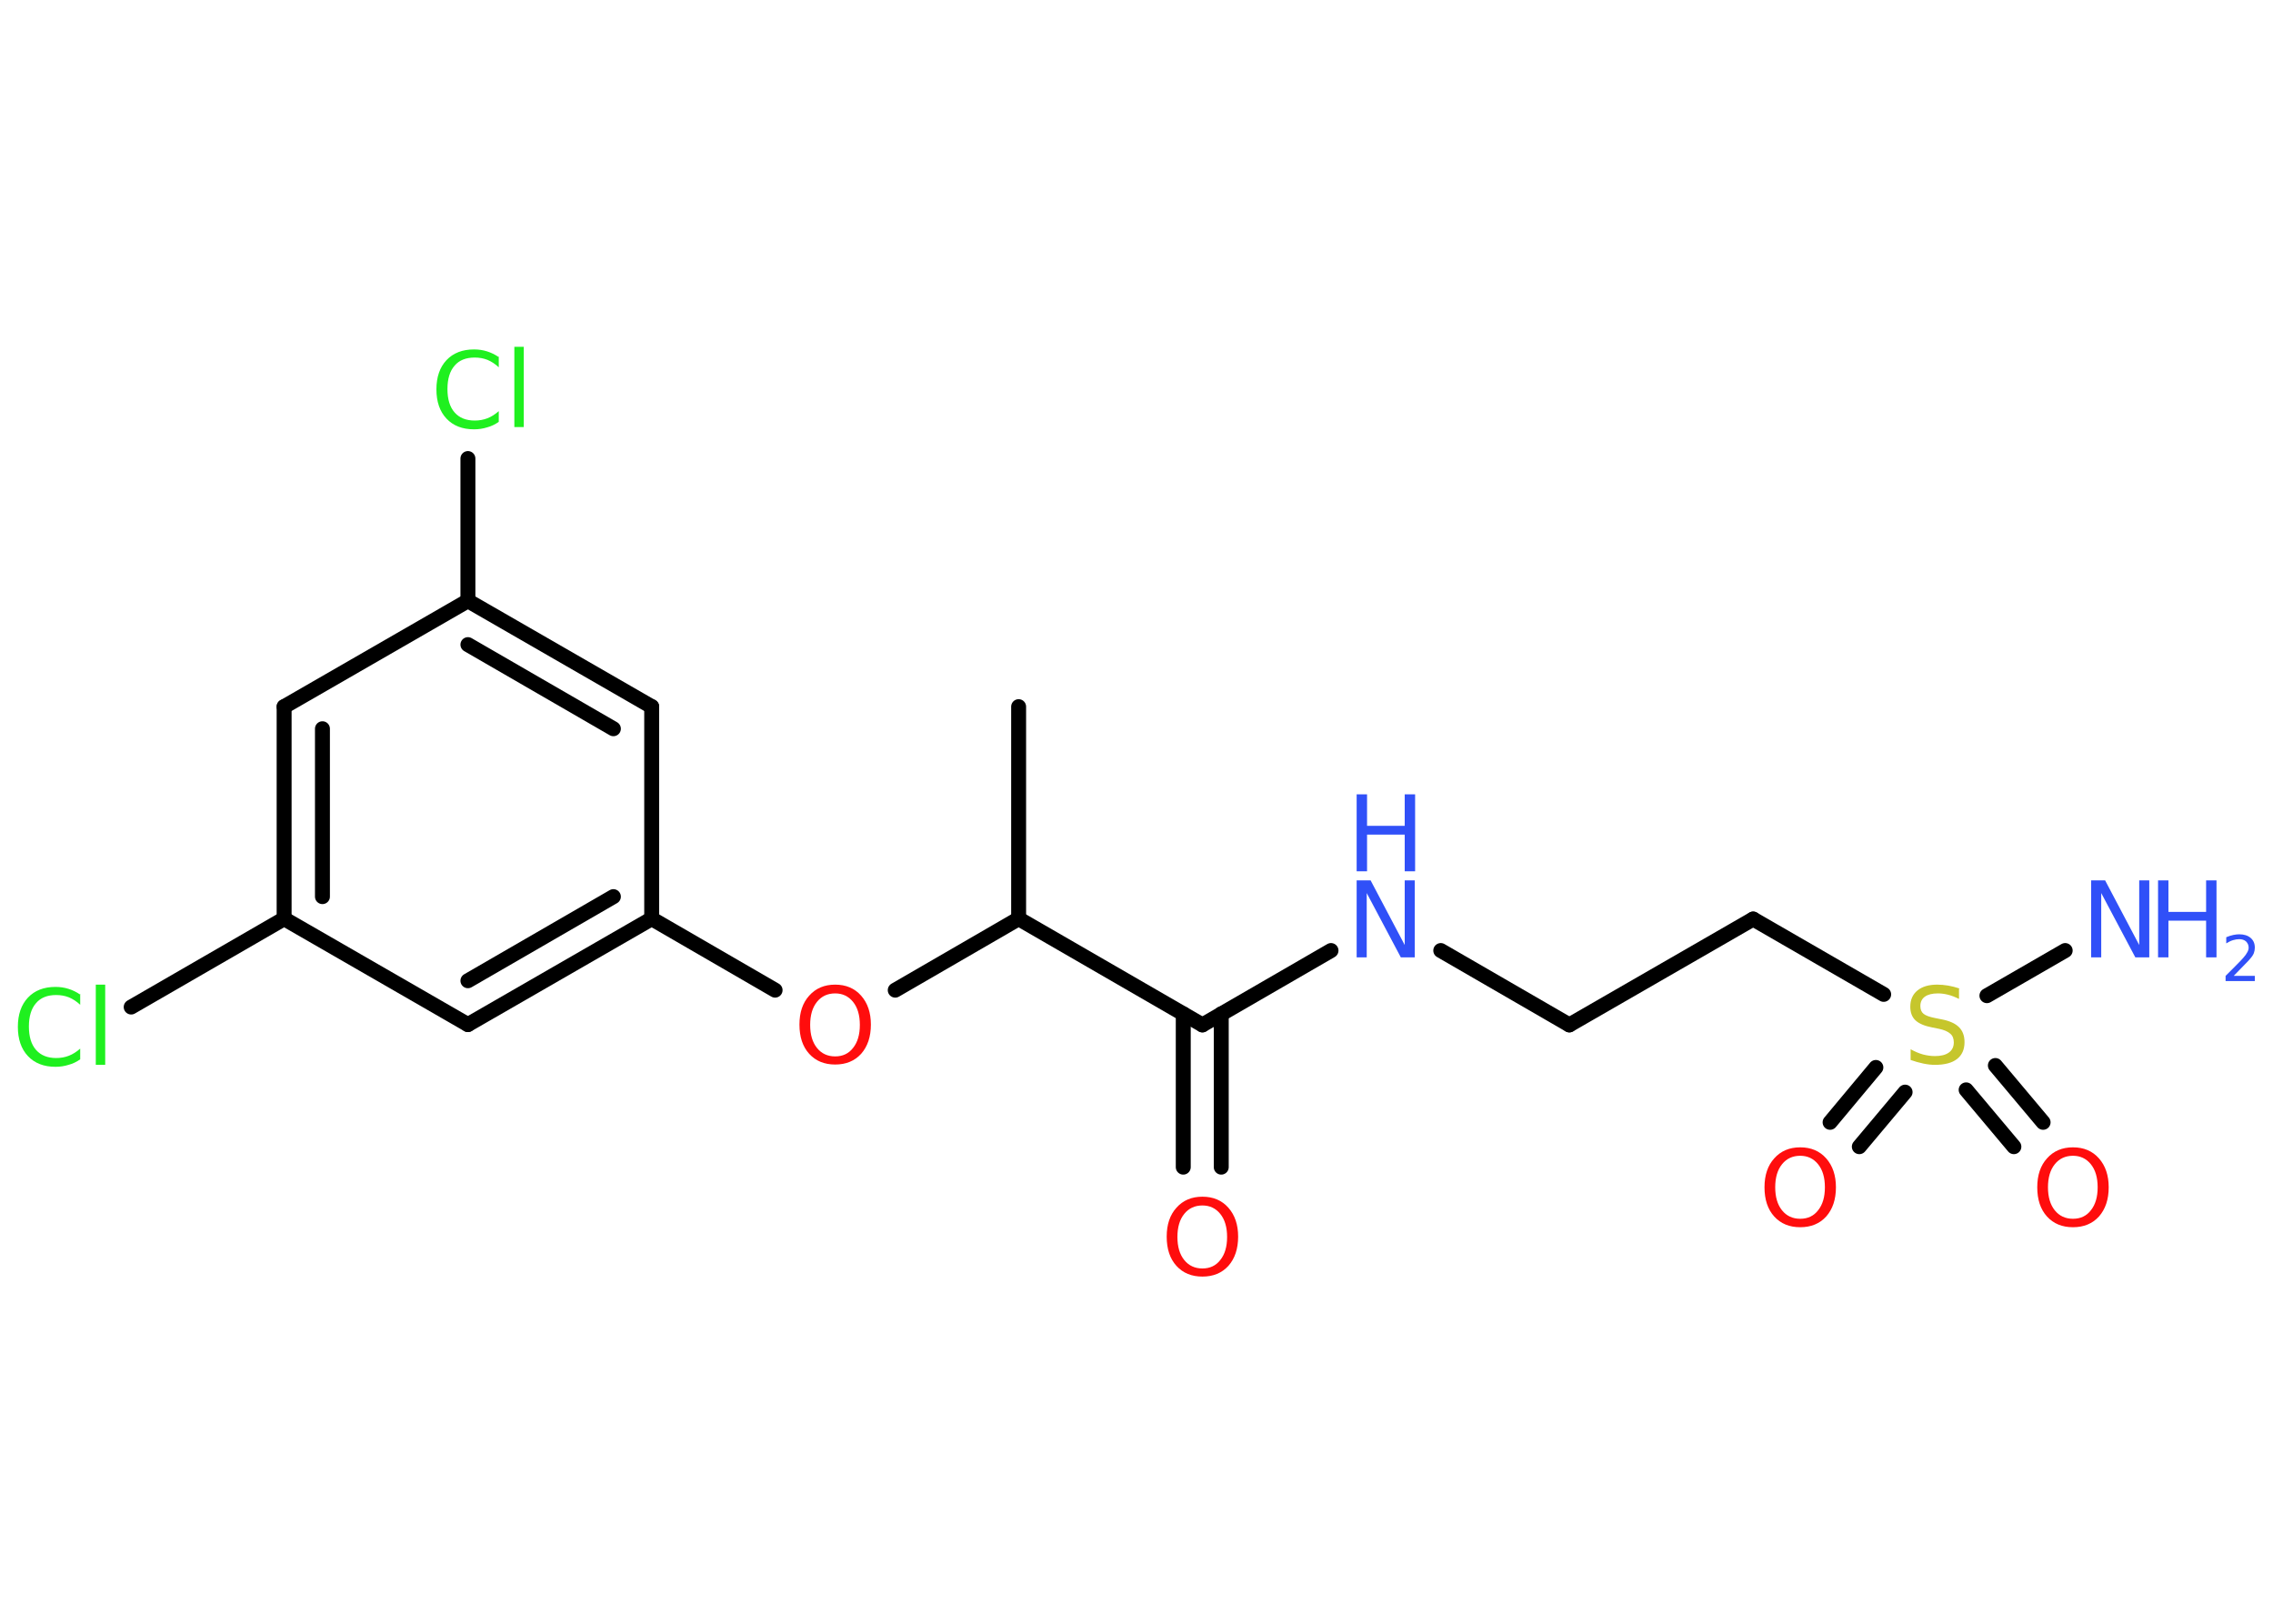 <?xml version='1.0' encoding='UTF-8'?>
<!DOCTYPE svg PUBLIC "-//W3C//DTD SVG 1.1//EN" "http://www.w3.org/Graphics/SVG/1.1/DTD/svg11.dtd">
<svg version='1.2' xmlns='http://www.w3.org/2000/svg' xmlns:xlink='http://www.w3.org/1999/xlink' width='70.0mm' height='50.0mm' viewBox='0 0 70.0 50.0'>
  <desc>Generated by the Chemistry Development Kit (http://github.com/cdk)</desc>
  <g stroke-linecap='round' stroke-linejoin='round' stroke='#000000' stroke-width='.46' fill='#3050F8'>
    <rect x='.0' y='.0' width='70.0' height='50.0' fill='#FFFFFF' stroke='none'/>
    <g id='mol1' class='mol'>
      <line id='mol1bnd1' class='bond' x1='31.37' y1='21.76' x2='31.37' y2='28.29'/>
      <line id='mol1bnd2' class='bond' x1='31.37' y1='28.29' x2='27.57' y2='30.49'/>
      <line id='mol1bnd3' class='bond' x1='23.87' y1='30.49' x2='20.07' y2='28.29'/>
      <g id='mol1bnd4' class='bond'>
        <line x1='14.41' y1='31.55' x2='20.07' y2='28.29'/>
        <line x1='14.41' y1='30.2' x2='18.89' y2='27.61'/>
      </g>
      <line id='mol1bnd5' class='bond' x1='14.41' y1='31.55' x2='8.75' y2='28.29'/>
      <line id='mol1bnd6' class='bond' x1='8.75' y1='28.29' x2='4.04' y2='31.01'/>
      <g id='mol1bnd7' class='bond'>
        <line x1='8.75' y1='21.76' x2='8.75' y2='28.29'/>
        <line x1='9.93' y1='22.44' x2='9.93' y2='27.61'/>
      </g>
      <line id='mol1bnd8' class='bond' x1='8.75' y1='21.76' x2='14.41' y2='18.5'/>
      <line id='mol1bnd9' class='bond' x1='14.41' y1='18.5' x2='14.41' y2='14.12'/>
      <g id='mol1bnd10' class='bond'>
        <line x1='20.07' y1='21.76' x2='14.41' y2='18.5'/>
        <line x1='18.89' y1='22.44' x2='14.41' y2='19.85'/>
      </g>
      <line id='mol1bnd11' class='bond' x1='20.07' y1='28.29' x2='20.07' y2='21.76'/>
      <line id='mol1bnd12' class='bond' x1='31.37' y1='28.29' x2='37.03' y2='31.56'/>
      <g id='mol1bnd13' class='bond'>
        <line x1='37.61' y1='31.22' x2='37.61' y2='35.94'/>
        <line x1='36.44' y1='31.22' x2='36.44' y2='35.94'/>
      </g>
      <line id='mol1bnd14' class='bond' x1='37.03' y1='31.56' x2='40.99' y2='29.27'/>
      <line id='mol1bnd15' class='bond' x1='44.37' y1='29.27' x2='48.33' y2='31.56'/>
      <line id='mol1bnd16' class='bond' x1='48.33' y1='31.56' x2='53.99' y2='28.3'/>
      <line id='mol1bnd17' class='bond' x1='53.99' y1='28.3' x2='58.01' y2='30.62'/>
      <line id='mol1bnd18' class='bond' x1='61.19' y1='30.66' x2='63.6' y2='29.27'/>
      <g id='mol1bnd19' class='bond'>
        <line x1='58.67' y1='33.63' x2='57.26' y2='35.31'/>
        <line x1='57.77' y1='32.87' x2='56.36' y2='34.56'/>
      </g>
      <g id='mol1bnd20' class='bond'>
        <line x1='61.45' y1='32.81' x2='62.92' y2='34.56'/>
        <line x1='60.55' y1='33.56' x2='62.02' y2='35.31'/>
      </g>
      <path id='mol1atm3' class='atom' d='M25.72 30.59q-.35 .0 -.56 .26q-.21 .26 -.21 .71q.0 .45 .21 .71q.21 .26 .56 .26q.35 .0 .55 -.26q.21 -.26 .21 -.71q.0 -.45 -.21 -.71q-.21 -.26 -.55 -.26zM25.72 30.32q.5 .0 .8 .34q.3 .34 .3 .89q.0 .56 -.3 .9q-.3 .33 -.8 .33q-.5 .0 -.8 -.33q-.3 -.33 -.3 -.9q.0 -.56 .3 -.89q.3 -.34 .8 -.34z' stroke='none' fill='#FF0D0D'/>
      <path id='mol1atm7' class='atom' d='M2.47 30.6v.34q-.16 -.15 -.35 -.23q-.18 -.07 -.39 -.07q-.41 .0 -.62 .25q-.22 .25 -.22 .72q.0 .47 .22 .72q.22 .25 .62 .25q.21 .0 .39 -.07q.18 -.07 .35 -.22v.33q-.17 .12 -.36 .17q-.19 .06 -.4 .06q-.54 .0 -.85 -.33q-.31 -.33 -.31 -.9q.0 -.57 .31 -.9q.31 -.33 .85 -.33q.21 .0 .4 .06q.19 .06 .35 .17zM2.95 30.32h.29v2.47h-.29v-2.47z' stroke='none' fill='#1FF01F'/>
      <path id='mol1atm10' class='atom' d='M15.36 10.97v.34q-.16 -.15 -.35 -.23q-.18 -.07 -.39 -.07q-.41 .0 -.62 .25q-.22 .25 -.22 .72q.0 .47 .22 .72q.22 .25 .62 .25q.21 .0 .39 -.07q.18 -.07 .35 -.22v.33q-.17 .12 -.36 .17q-.19 .06 -.4 .06q-.54 .0 -.85 -.33q-.31 -.33 -.31 -.9q.0 -.57 .31 -.9q.31 -.33 .85 -.33q.21 .0 .4 .06q.19 .06 .35 .17zM15.84 10.68h.29v2.47h-.29v-2.47z' stroke='none' fill='#1FF01F'/>
      <path id='mol1atm13' class='atom' d='M37.03 37.12q-.35 .0 -.56 .26q-.21 .26 -.21 .71q.0 .45 .21 .71q.21 .26 .56 .26q.35 .0 .55 -.26q.21 -.26 .21 -.71q.0 -.45 -.21 -.71q-.21 -.26 -.55 -.26zM37.03 36.85q.5 .0 .8 .34q.3 .34 .3 .89q.0 .56 -.3 .9q-.3 .33 -.8 .33q-.5 .0 -.8 -.33q-.3 -.33 -.3 -.9q.0 -.56 .3 -.89q.3 -.34 .8 -.34z' stroke='none' fill='#FF0D0D'/>
      <g id='mol1atm14' class='atom'>
        <path d='M41.78 27.11h.43l1.05 1.99v-1.99h.31v2.37h-.43l-1.05 -1.98v1.98h-.31v-2.37z' stroke='none'/>
        <path d='M41.78 24.46h.32v.97h1.16v-.97h.32v2.37h-.32v-1.13h-1.16v1.13h-.32v-2.37z' stroke='none'/>
      </g>
      <path id='mol1atm17' class='atom' d='M60.33 30.45v.31q-.18 -.09 -.34 -.13q-.16 -.04 -.31 -.04q-.26 .0 -.4 .1q-.14 .1 -.14 .29q.0 .16 .1 .24q.1 .08 .36 .13l.2 .04q.36 .07 .53 .24q.17 .17 .17 .46q.0 .34 -.23 .52q-.23 .18 -.68 .18q-.17 .0 -.36 -.04q-.19 -.04 -.39 -.11v-.33q.2 .11 .38 .16q.19 .05 .37 .05q.28 .0 .43 -.11q.15 -.11 .15 -.31q.0 -.18 -.11 -.27q-.11 -.1 -.35 -.15l-.2 -.04q-.36 -.07 -.52 -.22q-.16 -.15 -.16 -.42q.0 -.32 .22 -.5q.22 -.18 .61 -.18q.16 .0 .34 .03q.17 .03 .35 .09z' stroke='none' fill='#C6C62C'/>
      <g id='mol1atm18' class='atom'>
        <path d='M64.4 27.11h.43l1.05 1.99v-1.99h.31v2.37h-.43l-1.05 -1.98v1.98h-.31v-2.37z' stroke='none'/>
        <path d='M66.46 27.11h.32v.97h1.16v-.97h.32v2.37h-.32v-1.13h-1.16v1.13h-.32v-2.37z' stroke='none'/>
        <path d='M68.77 30.05h.67v.16h-.9v-.16q.11 -.11 .3 -.3q.19 -.19 .24 -.25q.09 -.1 .13 -.18q.04 -.07 .04 -.14q.0 -.11 -.08 -.19q-.08 -.07 -.21 -.07q-.09 .0 -.19 .03q-.1 .03 -.21 .1v-.19q.12 -.05 .22 -.07q.1 -.02 .18 -.02q.22 .0 .35 .11q.13 .11 .13 .3q.0 .09 -.03 .17q-.03 .08 -.12 .18q-.02 .03 -.15 .16q-.13 .13 -.36 .37z' stroke='none'/>
      </g>
      <path id='mol1atm19' class='atom' d='M55.44 35.59q-.35 .0 -.56 .26q-.21 .26 -.21 .71q.0 .45 .21 .71q.21 .26 .56 .26q.35 .0 .55 -.26q.21 -.26 .21 -.71q.0 -.45 -.21 -.71q-.21 -.26 -.55 -.26zM55.44 35.33q.5 .0 .8 .34q.3 .34 .3 .89q.0 .56 -.3 .9q-.3 .33 -.8 .33q-.5 .0 -.8 -.33q-.3 -.33 -.3 -.9q.0 -.56 .3 -.89q.3 -.34 .8 -.34z' stroke='none' fill='#FF0D0D'/>
      <path id='mol1atm20' class='atom' d='M63.84 35.59q-.35 .0 -.56 .26q-.21 .26 -.21 .71q.0 .45 .21 .71q.21 .26 .56 .26q.35 .0 .55 -.26q.21 -.26 .21 -.71q.0 -.45 -.21 -.71q-.21 -.26 -.55 -.26zM63.84 35.33q.5 .0 .8 .34q.3 .34 .3 .89q.0 .56 -.3 .9q-.3 .33 -.8 .33q-.5 .0 -.8 -.33q-.3 -.33 -.3 -.9q.0 -.56 .3 -.89q.3 -.34 .8 -.34z' stroke='none' fill='#FF0D0D'/>
    </g>
  </g>
</svg>
